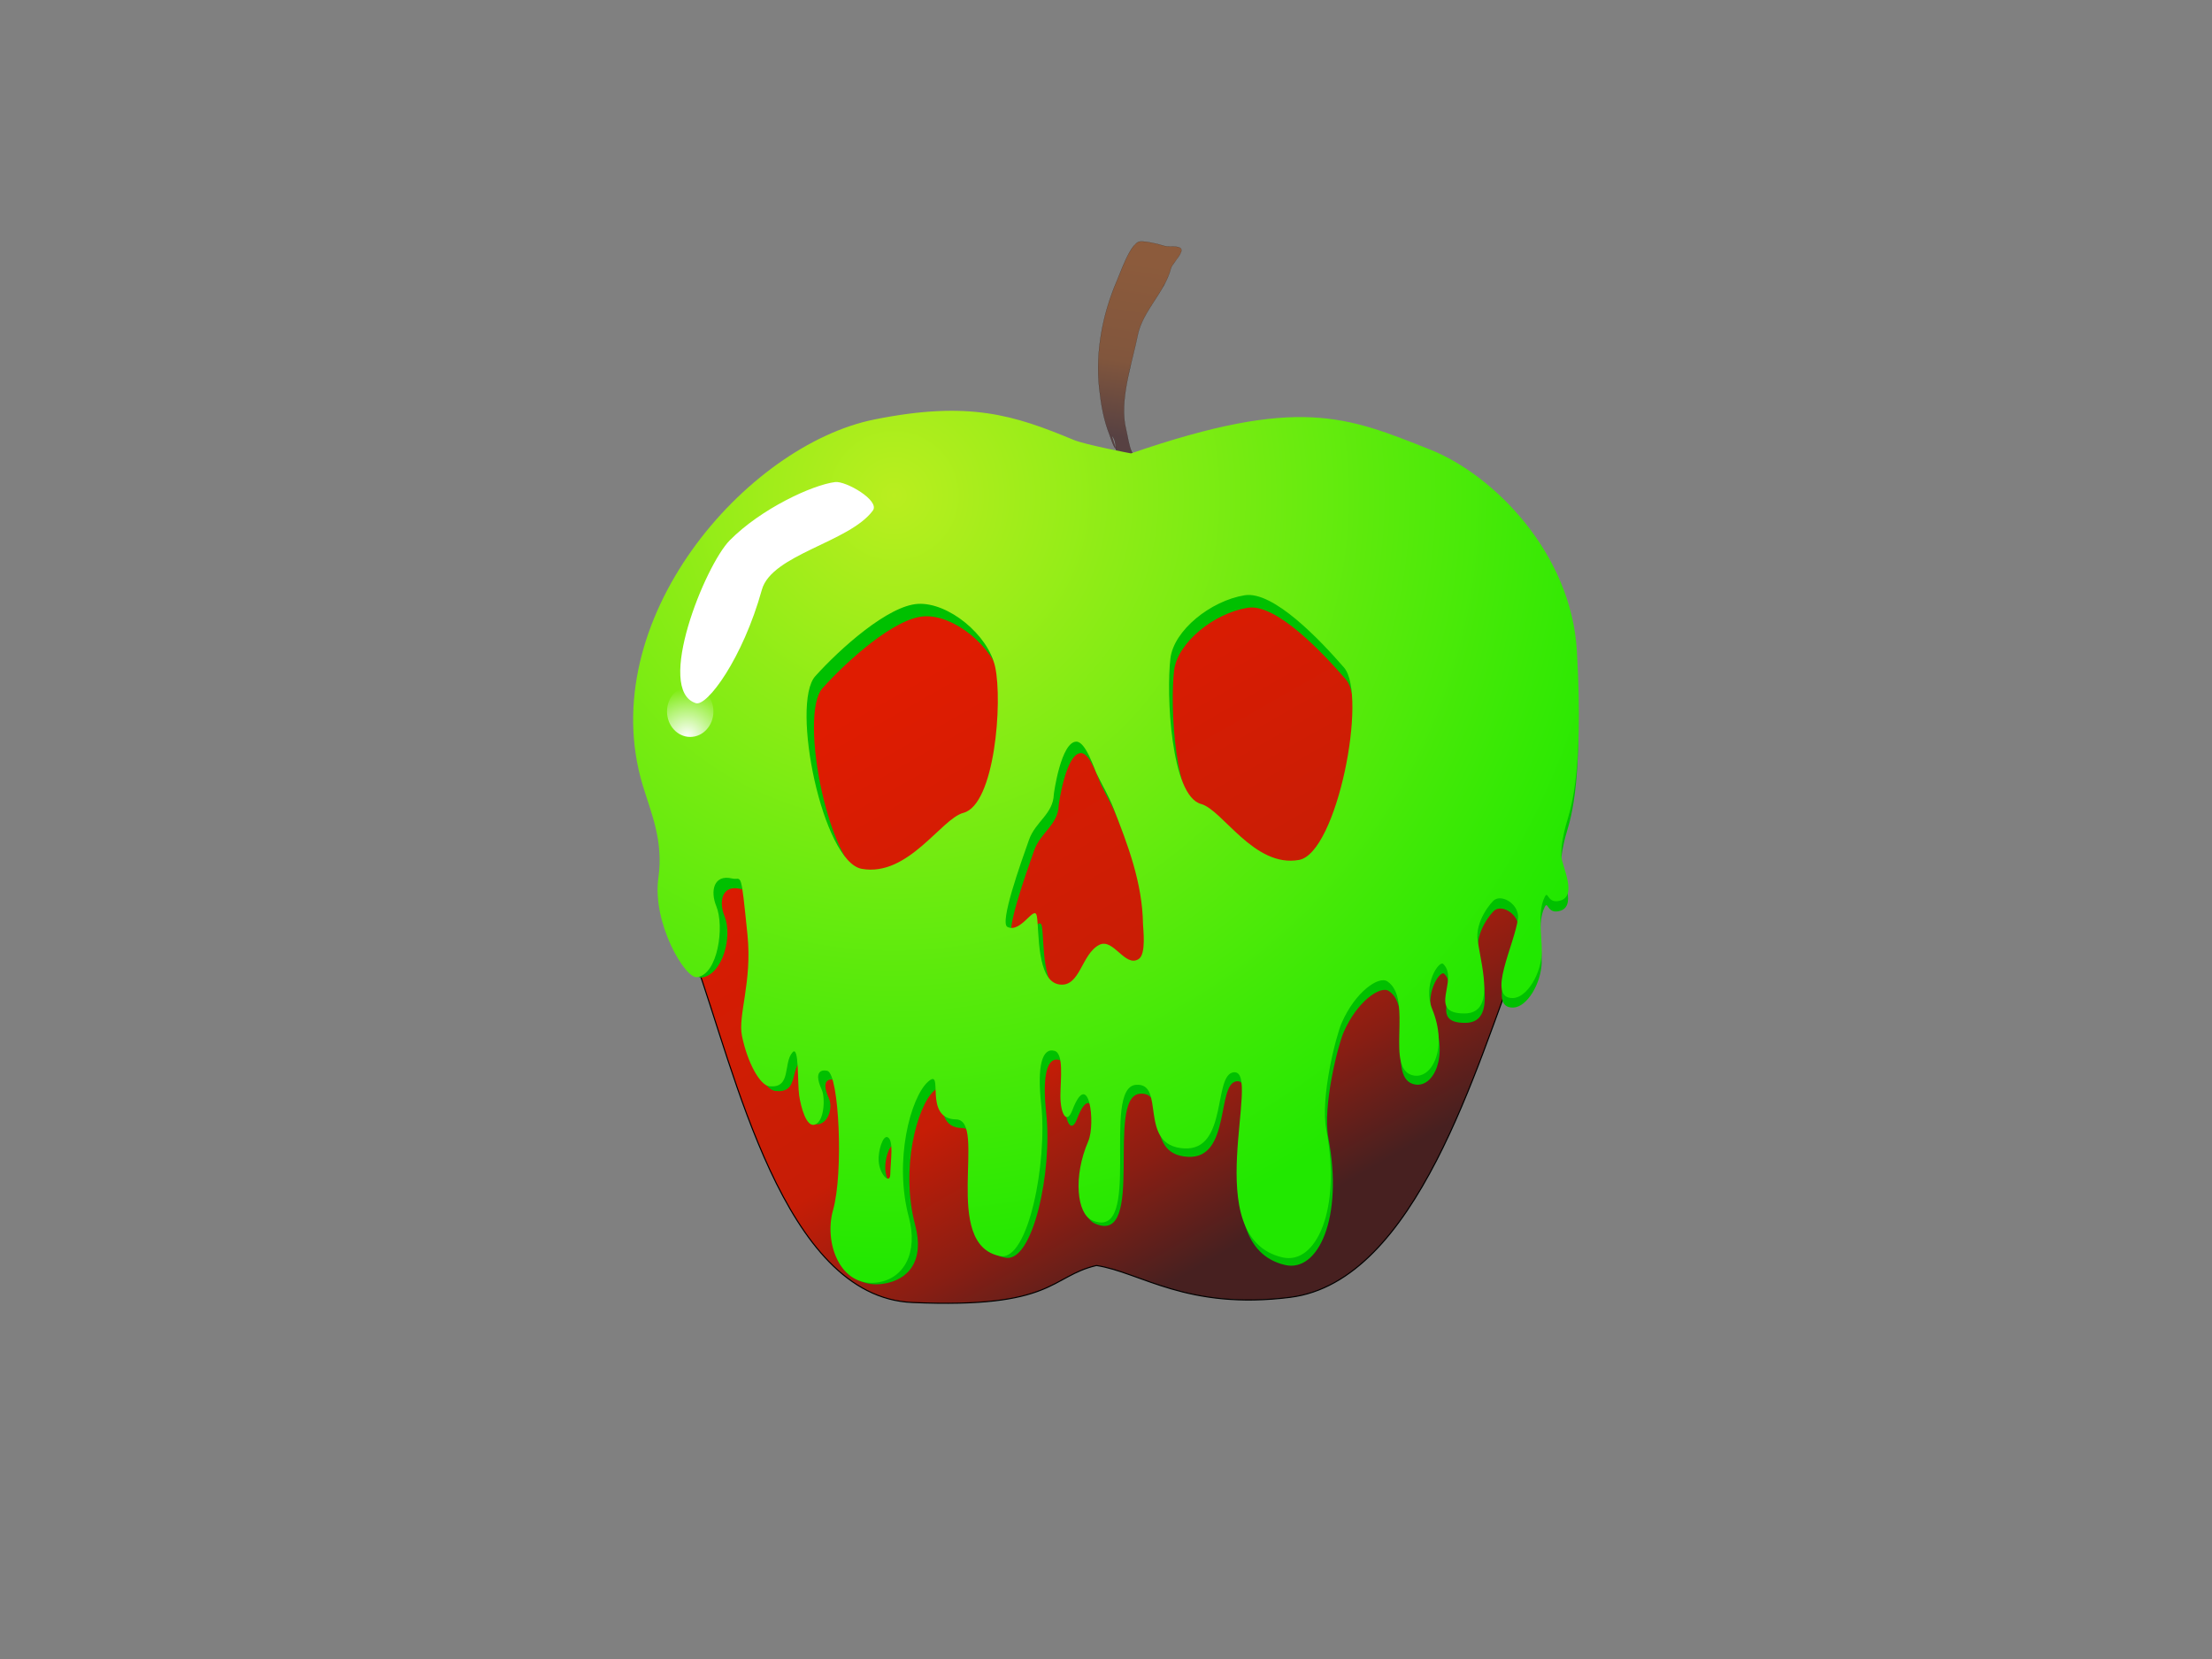 <?xml version="1.0" encoding="UTF-8" standalone="no"?><!DOCTYPE svg PUBLIC "-//W3C//DTD SVG 1.1//EN" "http://www.w3.org/Graphics/SVG/1.1/DTD/svg11.dtd"><svg width="100%" height="100%" viewBox="0 0 1024 768" version="1.1" xmlns="http://www.w3.org/2000/svg" xmlns:xlink="http://www.w3.org/1999/xlink" xml:space="preserve" xmlns:serif="http://www.serif.com/" style="fill-rule:evenodd;clip-rule:evenodd;stroke-linecap:round;stroke-linejoin:round;stroke-miterlimit:1.5;"><rect x="0" y="0" width="1024" height="768" fill="#808080" stroke="none"/><g id="Layer1"></g><g><path d="M521.419,212.544c47.172,-19.92 135.643,-34.851 182.476,37.61c39.843,61.646 28.6,117.341 -0.657,192.143c-19.44,49.699 -47.297,150.964 -106.028,158.287c-47.919,5.975 -69.071,-11.564 -89.616,-14.746c-21.519,4.982 -19.405,20.054 -85.37,17.118c-59.736,-2.66 -82.017,-107.522 -100.577,-158.721c-29.352,-80.969 -25.435,-157.037 16.996,-203.79c58.573,-64.541 109.897,-50.732 182.776,-27.901Z" style="fill:url(#_Linear1);stroke:#000;stroke-width:0.5px;"/><path d="M516.592,207.665c-0.854,0.215 -2.631,-5.586 -2.974,-6.443c-2.74,-6.851 -3.933,-14.059 -4.742,-21.34c-1.874,-16.869 1.544,-34.428 8.002,-49.498c2.207,-5.148 5.976,-16.325 10.078,-18.376c1.852,-0.926 9.867,1.115 11.855,1.778c2.199,0.733 5.41,-0.111 7.41,0.889c2.812,1.406 -3.609,7.325 -4.149,9.485c-2.762,11.049 -13.135,19.733 -15.413,31.121c-2.57,12.85 -8.697,30.12 -5.335,43.57c0.783,3.13 1.286,7.611 2.668,10.374c0.478,0.956 2.515,3.267 1.778,4.742c-0.233,0.466 -6.917,0.789 -7.41,0.296c-2.694,-2.694 -0.782,-9.674 -3.556,-12.448" style="fill:url(#_Linear2);"/><path d="M516.555,207.696c0.079,0.913 0.148,1.833 0.269,2.702c0.218,1.566 0.606,2.97 1.519,3.883c0.028,0.028 0.075,0.054 0.139,0.078c0.131,0.047 0.336,0.085 0.595,0.112c0.72,0.077 1.864,0.08 3.005,0.032c1.375,-0.058 2.744,-0.189 3.362,-0.354c0.131,-0.035 0.229,-0.072 0.287,-0.109c0.031,-0.02 0.051,-0.041 0.061,-0.062c0.231,-0.46 0.195,-1.001 0.019,-1.557c-0.389,-1.234 -1.466,-2.545 -1.797,-3.208c-0.435,-0.869 -0.782,-1.909 -1.079,-3.023c-0.646,-2.425 -1.051,-5.202 -1.587,-7.345c-1.356,-5.424 -1.167,-11.47 -0.291,-17.596c1.295,-9.061 4.094,-18.298 5.627,-25.963c0.459,-2.294 1.246,-4.478 2.234,-6.594c1.938,-4.152 4.647,-8.042 7.155,-11.981c2.559,-4.019 4.909,-8.09 6.023,-12.545c0.175,-0.702 0.975,-1.802 1.874,-3.014c1.129,-1.522 2.415,-3.22 2.84,-4.535c0.283,-0.875 0.185,-1.583 -0.578,-1.964c-0.432,-0.216 -0.92,-0.347 -1.443,-0.426c-0.934,-0.141 -1.978,-0.117 -3.003,-0.124c-1.056,-0.008 -2.092,-0.049 -2.967,-0.341c-1.14,-0.38 -4.261,-1.213 -7.066,-1.681c-1.257,-0.209 -2.451,-0.345 -3.375,-0.335c-0.617,0.007 -1.115,0.08 -1.433,0.239c-1.423,0.712 -2.808,2.518 -4.1,4.792c-2.435,4.286 -4.547,10.231 -5.989,13.597c-3.253,7.589 -5.735,15.81 -7.158,24.256c-1.404,8.329 -1.778,16.877 -0.847,25.254c0.405,3.643 0.906,7.268 1.648,10.839c0.742,3.568 1.726,7.083 3.096,10.508c0.215,0.538 0.995,3.023 1.758,4.747c0.298,0.675 0.594,1.233 0.853,1.514c0.072,0.079 0.142,0.136 0.207,0.169c0.05,0.025 0.097,0.037 0.142,0.035Zm0.049,-0.009c0.079,0.914 0.148,1.835 0.269,2.705c0.217,1.554 0.599,2.947 1.505,3.854c0.034,0.034 0.099,0.062 0.191,0.088c0.127,0.036 0.302,0.065 0.514,0.088c0.718,0.076 1.859,0.079 2.997,0.031c1.37,-0.057 2.736,-0.187 3.351,-0.352c0.104,-0.028 0.186,-0.056 0.242,-0.085c0.039,-0.02 0.065,-0.04 0.075,-0.06c0.225,-0.45 0.187,-0.977 0.016,-1.521c-0.388,-1.231 -1.464,-2.539 -1.794,-3.199c-0.436,-0.873 -0.785,-1.916 -1.083,-3.034c-0.646,-2.425 -1.051,-5.202 -1.587,-7.345c-1.357,-5.43 -1.169,-11.482 -0.292,-17.615c1.295,-9.062 4.094,-18.3 5.627,-25.966c0.46,-2.298 1.248,-4.486 2.238,-6.605c1.939,-4.154 4.649,-8.045 7.158,-11.987c2.556,-4.014 4.904,-8.08 6.017,-12.53c0.127,-0.508 0.577,-1.224 1.157,-2.039c0.984,-1.384 2.342,-3.058 3.11,-4.496c0.303,-0.567 0.514,-1.096 0.573,-1.556c0.078,-0.599 -0.103,-1.078 -0.678,-1.366c-0.428,-0.213 -0.911,-0.342 -1.428,-0.421c-0.932,-0.141 -1.974,-0.116 -2.997,-0.124c-1.061,-0.007 -2.102,-0.049 -2.981,-0.342c-1.139,-0.38 -4.257,-1.212 -7.06,-1.68c-1.253,-0.208 -2.443,-0.344 -3.365,-0.334c-0.608,0.007 -1.099,0.077 -1.412,0.234c-1.417,0.708 -2.792,2.508 -4.079,4.771c-2.434,4.285 -4.545,10.228 -5.987,13.593c-3.251,7.585 -5.731,15.802 -7.154,24.244c-1.403,8.324 -1.777,16.868 -0.847,25.241c0.405,3.641 0.906,7.264 1.648,10.834c0.741,3.565 1.724,7.077 3.093,10.5c0.215,0.537 0.995,3.022 1.757,4.745c0.296,0.668 0.588,1.222 0.844,1.501c0.068,0.073 0.132,0.127 0.194,0.158c0.04,0.02 0.078,0.031 0.115,0.029c-0.107,-1.234 -0.235,-2.456 -0.536,-3.523c-0.254,-0.902 -0.632,-1.694 -1.229,-2.291c-0.01,-0.009 -0.01,-0.025 0,-0.035c0.01,-0.01 0.026,-0.01 0.035,0c0.602,0.602 0.985,1.402 1.242,2.312c0.302,1.071 0.43,2.295 0.537,3.533c0.008,0.003 0.014,0.009 0.016,0.017c0.003,0.012 -0.002,0.023 -0.012,0.028Z"/><path d="M525.495,216.169c-0,-0 -20.814,-3.923 -26.275,-6.195c-27.411,-11.405 -47.951,-18.131 -91.343,-9.39c-58.676,11.819 -128.855,92.255 -106.183,167.991c3.822,12.767 9.63,25.449 7.201,42.616c-2.921,20.648 10.485,42.056 15.995,41.323c9.617,-1.28 14.347,-19.066 10.534,-28.341c-2.817,-6.856 -1.216,-14.696 7.263,-12.678c4.467,1.062 3.869,-5.21 7.033,25.843c2.222,21.81 -4.473,36.975 -2.51,46.532c2.55,12.419 7.487,20.716 11.717,21.166c10.309,1.096 7.049,-8.655 11.405,-13.616c3.13,-3.564 2.222,13.986 3.078,19.776c0.767,5.189 2.223,10.361 6.116,9.104c4.543,-1.466 5.81,-8.266 4.257,-11.674c-4.725,-10.371 1.923,-8.945 2.632,-8.704c5.257,1.788 7.391,46.715 2.523,63.937c-4.237,14.988 2.512,32.842 19.628,30.485c12.396,-1.707 19.395,-11.086 15.11,-27.161c-6.967,-26.143 0.828,-55.074 8.716,-62.227c7.874,-7.142 -2.508,16.993 12.907,17.243c14.623,0.237 -7.261,54.924 20.172,60.027c12.808,2.383 21.751,-40.342 18.856,-66.828c-1.943,-17.776 0.428,-26.349 6.142,-24.675c4.223,1.237 2.745,12.861 2.661,20.339c-0.094,8.295 2.803,13.898 5.463,6.918c7.592,-19.918 10.759,6.205 7.304,14.223c-7.107,16.49 -5.781,31.311 1.087,34.278c23.768,10.267 4.475,-58.883 20.763,-60.169c13.952,-1.1 0.603,28.03 22.11,29.223c20.122,1.116 13.163,-34.154 22.738,-34.988c13.363,-1.165 -16.889,75.858 22.25,85.047c15.476,3.634 27.075,-22.047 20.123,-58.573c-2.841,-14.921 4.464,-43.188 6.979,-49.007c6.229,-14.415 17.003,-21.839 20.963,-19.256c12.301,8.026 -1.666,40.957 12.197,43.292c8.548,1.44 15.562,-12.896 8.406,-30.495c-4.561,-11.215 3.162,-22.601 5.034,-20.774c7.504,7.323 -7.758,22.815 9.786,22.733c13.679,-0.065 8.344,-19.218 6.04,-33.087c-1.533,-9.223 6.366,-18.258 7.621,-19.103c3.979,-2.682 11.498,2.481 10.802,8.446c-1.374,11.78 -14.806,37.045 -2.266,36.669c6.389,-0.191 12.995,-11.225 13.176,-21.116c0.128,-7.033 -2.135,-18.421 1.362,-25.371c1.53,-3.042 1.111,2.532 5.838,1.965c10.108,-1.213 1.77,-16.381 1.736,-20.956c-0.04,-5.435 1.163,-10.235 2.051,-13.712c1.43,-5.596 8.489,-21.068 5.099,-80.231c-2.588,-45.153 -38.19,-81.011 -67.214,-92.587c-38.363,-15.3 -60.035,-21.883 -137.083,1.738Zm-111.409,314.285c-2.321,-1.394 -4.564,6.436 -4.26,10.837c0.449,6.511 5.225,10.817 5.337,6.197c0.163,-6.678 1.614,-15.417 -1.077,-17.034Zm86.368,-181.831c-6.988,-0.052 -10.319,23.498 -10.344,24.208c-0.33,9.115 -8.406,12.48 -11.37,20.873c-3.847,10.897 -13.599,38.2 -9.893,40.049c6.274,3.129 12.492,-10.673 13.495,-4.877c1.148,6.643 -0.277,29.971 10.424,31.343c9.427,1.208 9.949,-13.967 18.13,-18.207c6.495,-3.366 11.842,10.593 18.111,6.49c3.519,-2.303 1.996,-13.883 1.963,-16.097c-0.273,-18.721 -6.873,-36.224 -13.589,-53.374c-2.326,-5.94 -4.777,-9.83 -7.55,-15.505c-1.298,-2.655 -5.11,-14.871 -9.377,-14.903Zm-119.651,-30.086c11.374,-12.66 33.418,-32.527 47.156,-33.231c13.739,-0.704 32.056,14.085 35.275,29.007c3.454,16.005 -0.153,63.264 -14.555,67.024c-10.173,2.656 -25.249,29.477 -46.53,25.739c-18.06,-3.172 -32.719,-75.88 -21.346,-88.539Zm242.258,-3.994c-10.972,-12.643 -32.379,-35.316 -45.491,-33.188c-15.656,2.542 -32.464,16.147 -34.03,28.97c-1.981,16.226 0.149,63.182 14.042,66.937c9.814,2.653 24.357,29.44 44.887,25.706c17.422,-3.168 31.563,-75.781 20.592,-88.425Z" style="fill:#00c000;"/><path d="M406.126,593.691c12.524,-1.72 18.937,-13.972 14.609,-30.167c-7.039,-26.338 0.836,-55.485 8.804,-62.692c7.955,-7.195 -2.533,17.12 13.04,17.372c14.772,0.239 -7.221,58.144 20.493,63.286c12.939,2.4 21.859,-43.454 18.935,-70.137c-1.963,-17.909 0.432,-26.546 6.205,-24.86c4.266,1.246 2.773,12.957 2.688,20.491c-0.095,8.357 2.831,14.001 5.519,6.97c7.67,-20.067 10.869,6.251 7.379,14.329c-7.18,16.613 -5.175,33.651 1.763,36.639c24.011,10.344 3.856,-61.428 20.31,-62.723c14.096,-1.109 0.61,28.239 22.337,29.441c20.328,1.124 13.298,-34.409 22.972,-35.25c13.5,-1.173 -17.063,76.425 22.478,85.683c15.634,3.66 27.352,-22.213 20.328,-59.011c-2.869,-15.033 4.51,-43.511 7.051,-49.373c6.293,-14.522 17.178,-22.002 21.178,-19.399c12.427,8.085 -1.683,41.263 12.322,43.615c8.636,1.451 15.721,-12.993 8.492,-30.723c-4.607,-11.299 3.195,-22.77 5.086,-20.93c7.581,7.379 -7.838,22.987 9.886,22.903c13.819,-0.065 8.43,-19.36 6.102,-33.333c-1.548,-9.292 6.431,-18.394 7.699,-19.246c4.02,-2.702 11.616,2.499 10.913,8.509c-1.389,11.868 -14.958,37.321 -2.29,36.943c6.456,-0.193 13.128,-11.309 13.311,-21.274c0.13,-7.086 -2.156,-18.558 1.377,-25.56c1.546,-3.065 1.122,2.55 5.897,1.979c10.212,-1.222 1.789,-16.502 1.754,-21.112c-0.04,-5.475 1.175,-10.312 2.072,-13.815c1.445,-5.637 8.576,-21.224 5.151,-80.829c-2.614,-45.491 -38.58,-81.616 -67.903,-93.279c-38.756,-15.414 -60.859,-24.99 -138.487,1.751c-0,0 -21.028,-3.952 -26.545,-6.241c-27.691,-11.49 -48.442,-18.267 -92.279,-9.46c-59.277,11.908 -130.175,92.944 -107.271,169.246c3.861,12.862 9.729,25.638 7.275,42.934c-2.952,20.802 12.328,46.736 17.895,45.998c9.716,-1.289 12.758,-23.575 8.906,-32.92c-2.846,-6.906 -1.228,-14.805 7.337,-12.773c4.513,1.071 3.908,-5.248 7.105,26.036c2.245,21.973 -4.518,37.252 -2.536,46.88c2.577,12.512 8.353,22.813 12.626,23.266c10.415,1.104 6.333,-10.662 10.734,-15.66c3.162,-3.591 2.245,14.09 3.109,19.924c0.775,5.228 3.274,14.781 7.207,13.514c4.59,-1.477 4.841,-12.67 3.272,-16.104c-4.773,-10.448 1.943,-9.011 2.659,-8.768c5.311,1.801 7.467,47.064 2.549,64.414c-4.28,15.1 3.195,35.89 20.486,33.516Zm4.92,-67.17c-2.345,-1.405 -4.61,6.484 -4.304,10.918c0.454,6.559 5.279,10.898 5.392,6.243c0.164,-6.728 1.631,-15.532 -1.088,-17.161Zm87.253,-183.188c-7.059,-0.053 -10.424,23.673 -10.45,24.388c-0.334,9.183 -8.492,12.573 -11.486,21.028c-3.887,10.979 -13.739,38.486 -9.995,40.349c6.338,3.152 12.621,-10.753 13.633,-4.913c1.16,6.692 -0.279,30.194 10.531,31.576c9.524,1.217 10.051,-14.071 18.316,-18.342c6.562,-3.392 11.964,10.672 18.297,6.538c3.555,-2.321 2.016,-13.987 1.983,-16.217c-0.276,-18.861 -6.943,-36.495 -13.728,-53.772c-2.351,-5.985 -4.826,-9.904 -7.628,-15.622c-1.311,-2.674 -5.162,-14.981 -9.473,-15.013Zm-120.877,-30.312c11.49,-12.754 33.76,-32.769 47.64,-33.479c13.879,-0.709 32.383,14.19 35.636,29.224c3.489,16.125 -0.155,63.736 -14.705,67.524c-10.277,2.676 -25.507,29.698 -47.007,25.932c-18.244,-3.196 -33.054,-76.446 -21.564,-89.201Zm244.74,-4.023c-11.084,-12.738 -32.71,-35.58 -45.957,-33.436c-15.816,2.561 -32.796,16.268 -34.378,29.187c-2.002,16.346 0.15,63.653 14.185,67.436c9.915,2.673 24.607,29.659 45.348,25.898c17.6,-3.192 31.886,-76.347 20.802,-89.085Z" style="fill:url(#_Radial3);"/><g><path d="M337.821,250.14c-11.455,11.595 -34.713,69.338 -15.693,75.382c5.208,1.655 21.717,-20.717 30.562,-52.513c4.553,-16.369 40.572,-21.961 51.372,-36.651c3.42,-4.651 -12.514,-13.804 -17.433,-13.2c-10.48,1.288 -34.315,12.312 -48.808,26.982Z" style="fill:#fff;"/></g><ellipse cx="319.523" cy="329.366" rx="10.738" ry="11.786" style="fill:url(#_Radial4);"/></g><defs><linearGradient id="_Linear1" x1="0" y1="0" x2="1" y2="0" gradientUnits="userSpaceOnUse" gradientTransform="matrix(150.792,261.474,-261.474,150.792,418.119,316.626)"><stop offset="0" style="stop-color:#df1c01;stop-opacity:1"/><stop offset="0.61" style="stop-color:#c61d06;stop-opacity:1"/><stop offset="0.82" style="stop-color:#891e13;stop-opacity:1"/><stop offset="1" style="stop-color:#472020;stop-opacity:1"/></linearGradient><linearGradient id="_Linear2" x1="0" y1="0" x2="1" y2="0" gradientUnits="userSpaceOnUse" gradientTransform="matrix(12.453,-80.791,80.791,12.453,518.081,202.362)"><stop offset="0" style="stop-color:#574142;stop-opacity:1"/><stop offset="0.43" style="stop-color:#81563d;stop-opacity:1"/><stop offset="1" style="stop-color:#8c5b3c;stop-opacity:1"/></linearGradient><radialGradient id="_Radial3" cx="0" cy="0" r="1" gradientUnits="userSpaceOnUse" gradientTransform="matrix(176.063,317.108,-316.474,176.415,413.305,228.903)"><stop offset="0" style="stop-color:#b9ee1f;stop-opacity:1"/><stop offset="1" style="stop-color:#21e800;stop-opacity:1"/></radialGradient><radialGradient id="_Radial4" cx="0" cy="0" r="1" gradientUnits="userSpaceOnUse" gradientTransform="matrix(3.396,-21.852,21.852,3.396,318.016,341.023)"><stop offset="0" style="stop-color:#fff;stop-opacity:1"/><stop offset="1" style="stop-color:#fff;stop-opacity:0"/></radialGradient></defs></svg>